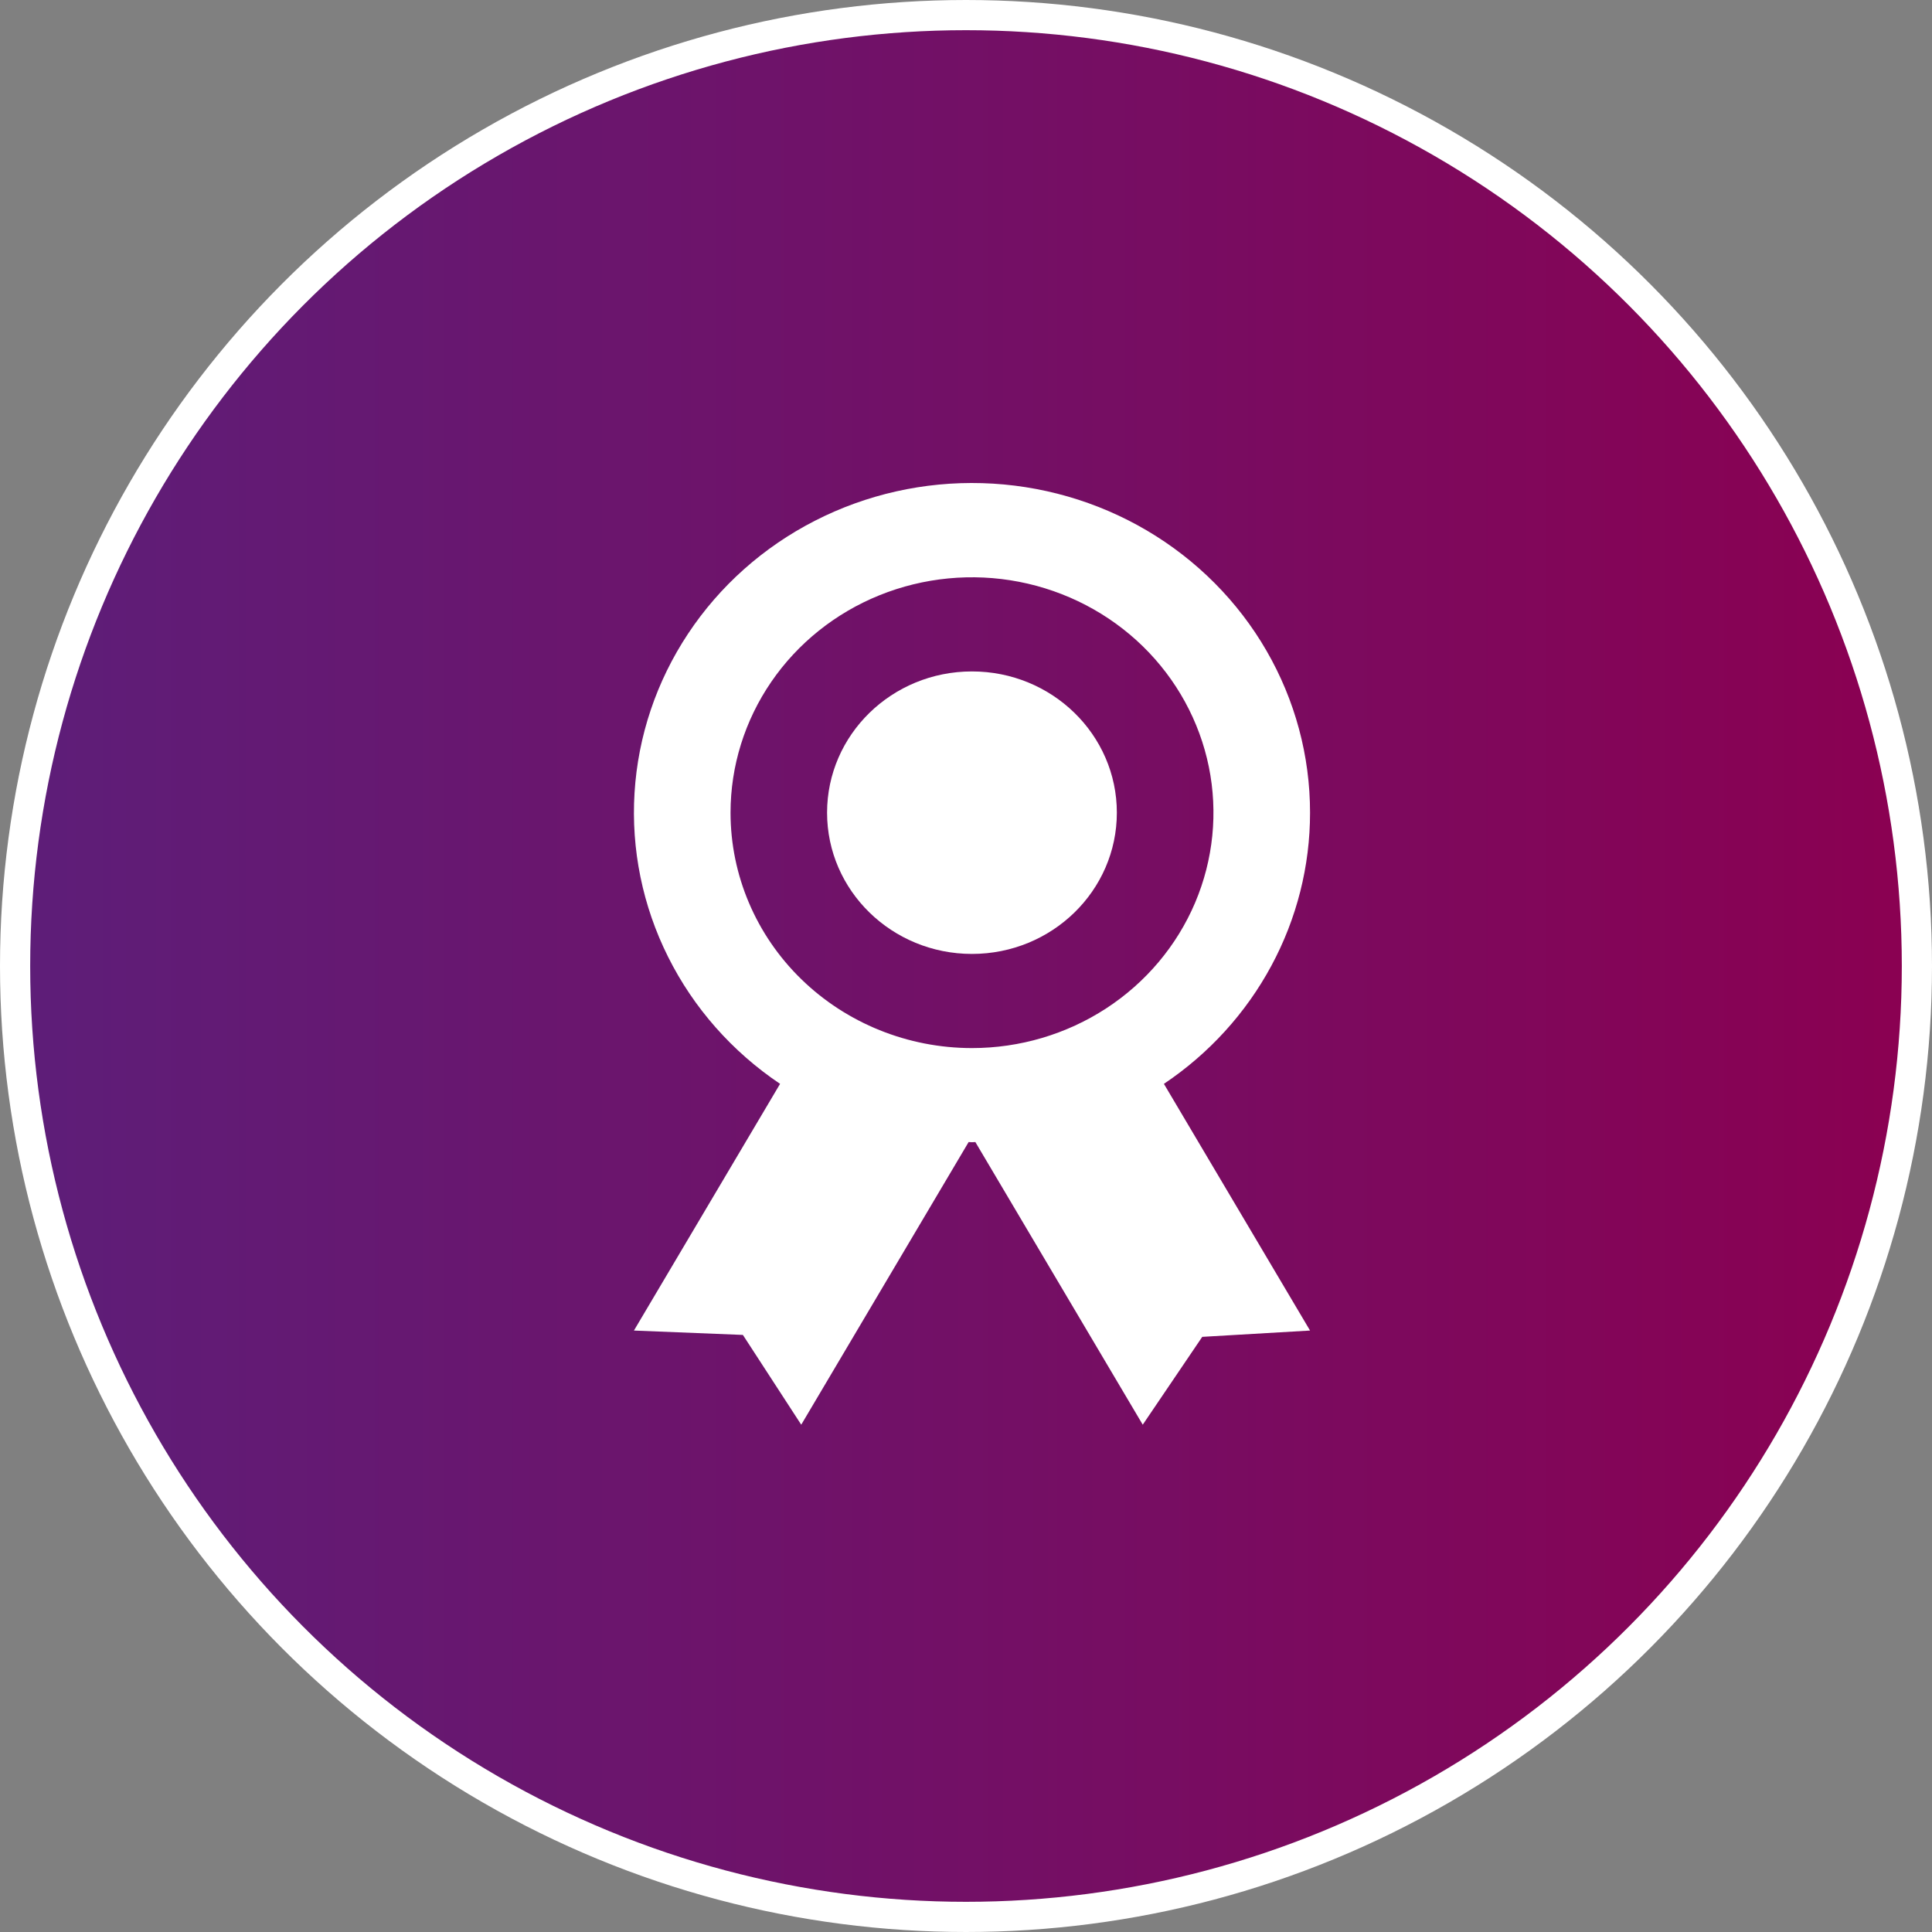 <svg width="64" height="64" viewBox="0 0 64 64" fill="none" xmlns="http://www.w3.org/2000/svg">
<rect x="0" y="0" width="64" height="64" fill="#808080" stroke="none"/>
<circle cx="32" cy="32" r="31.5" fill="url(#paint0_linear_412_728)" stroke="white"/>
<path d="M43.397 26.921C43.398 25.041 42.901 23.194 41.954 21.556C41.008 19.919 39.643 18.548 37.994 17.575C36.344 16.603 34.465 16.062 32.538 16.005C30.611 15.948 28.701 16.377 26.994 17.251C25.287 18.124 23.84 19.412 22.794 20.991C21.747 22.569 21.136 24.384 21.02 26.26C20.904 28.136 21.287 30.01 22.132 31.699C22.976 33.389 24.254 34.837 25.841 35.904L21 44.076L24.609 44.221L26.542 47.195L32.087 37.832C32.125 37.832 32.16 37.838 32.199 37.838C32.237 37.838 32.272 37.833 32.31 37.832L37.855 47.195L39.826 44.285L43.397 44.076L38.556 35.904C40.05 34.902 41.271 33.56 42.114 31.995C42.958 30.43 43.398 28.689 43.397 26.921ZM24.2 26.921C24.2 25.379 24.669 23.871 25.548 22.589C26.427 21.306 27.676 20.307 29.137 19.717C30.599 19.127 32.207 18.972 33.759 19.273C35.311 19.574 36.736 20.317 37.855 21.407C38.973 22.498 39.735 23.887 40.044 25.4C40.352 26.912 40.194 28.48 39.589 29.905C38.983 31.33 37.958 32.548 36.642 33.405C35.327 34.261 33.781 34.719 32.199 34.719C30.077 34.719 28.043 33.897 26.542 32.435C25.042 30.973 24.2 28.989 24.2 26.921Z" fill="white"/>
<path d="M32.198 31.6C34.848 31.6 36.997 29.505 36.997 26.921C36.997 24.337 34.848 22.242 32.198 22.242C29.547 22.242 27.398 24.337 27.398 26.921C27.398 29.505 29.547 31.6 32.198 31.6Z" fill="white"/>
<defs>
<linearGradient id="paint0_linear_412_728" x1="0" y1="32" x2="64" y2="32" gradientUnits="userSpaceOnUse">
<stop stop-color="#5D1E79"/>
<stop offset="0.6" stop-color="#770D62"/>
<stop offset="1" stop-color="#8B0051"/>
</linearGradient>
</defs>
</svg>
